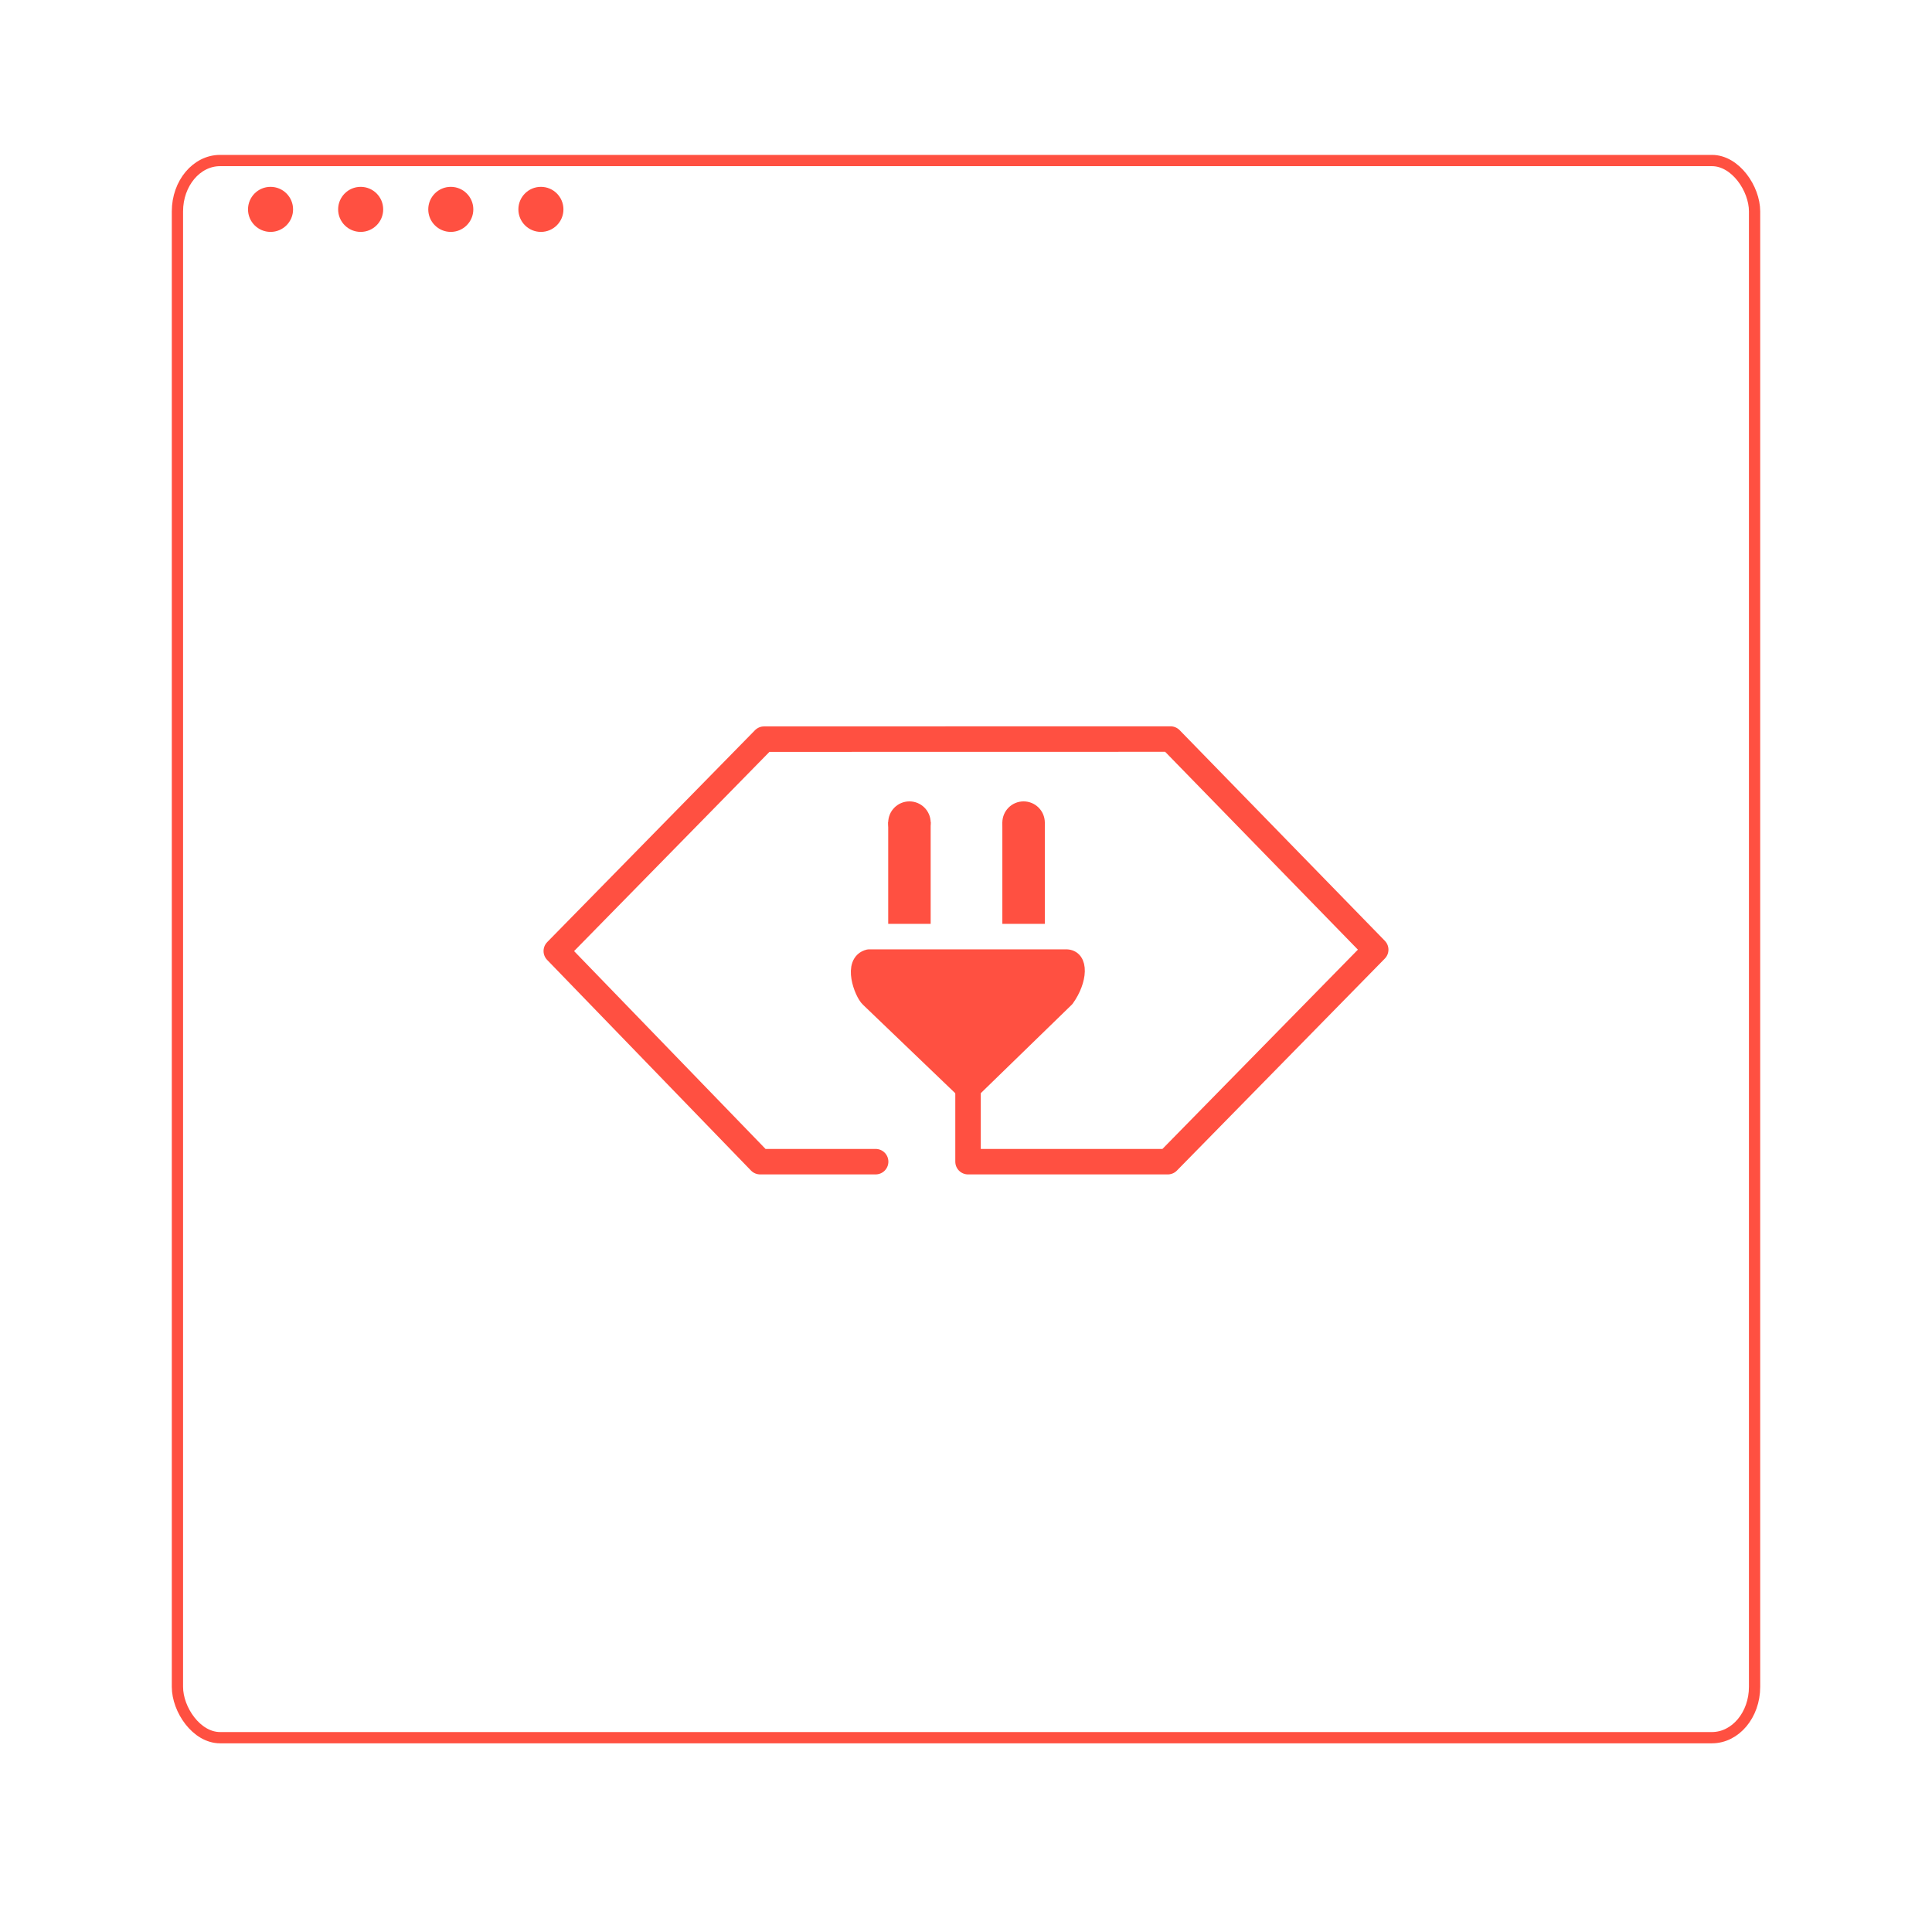 <?xml version="1.0" encoding="UTF-8" standalone="no"?>
<!-- Created with Inkscape (http://www.inkscape.org/) -->

<svg
   xmlns:dc="http://purl.org/dc/elements/1.1/"
   xmlns:cc="http://creativecommons.org/ns#"
   xmlns:rdf="http://www.w3.org/1999/02/22-rdf-syntax-ns#"
   xmlns:svg="http://www.w3.org/2000/svg"
   xmlns="http://www.w3.org/2000/svg"
   xmlns:sodipodi="http://sodipodi.sourceforge.net/DTD/sodipodi-0.dtd"
   xmlns:inkscape="http://www.inkscape.org/namespaces/inkscape"
   width="343pt"
   height="340pt"
   viewBox="0 0 343 340"
   id="svg4248"
   version="1.1"
   inkscape:version="0.91 r13725"
   sodipodi:docname="baseContorno.svg">
  <defs
     id="defs4250" />
  <sodipodi:namedview
     pagecolor="#ffffff"
     bordercolor="#666666"
     borderopacity="1.0"
     inkscape:pageopacity="0.0"
     inkscape:pageshadow="2"
     inkscape:zoom="0.125"
     inkscape:cx="-1287.3384"
     inkscape:cy="387.10762"
     inkscape:document-units="pt"
     inkscape:current-layer="layer1"
     id="namedview4252"
     showgrid="false"
     inkscape:window-width="1920"
     inkscape:window-height="1016"
     inkscape:window-x="0"
     inkscape:window-y="28"
     inkscape:window-maximized="1">
    <inkscape:grid
       type="xygrid"
       id="grid4797" />
  </sodipodi:namedview>
  <g
     inkscape:label="Layer 1"
     inkscape:groupmode="layer"
     id="layer1">
    <rect
       style="opacity:1;fill:none;fill-opacity:1;stroke:#ff5041;stroke-width:2;stroke-linecap:round;stroke-linejoin:round;stroke-miterlimit:4;stroke-dasharray:none;stroke-opacity:1"
       id="rect4810"
       width="280"
       height="280"
       x="31.5"
       y="28.5"
       rx="7.568"
       ry="9.032" />
    <circle
       style="opacity:1;fill:#ff5041;fill-opacity:1;stroke:none;stroke-width:2;stroke-linecap:round;stroke-linejoin:round;stroke-miterlimit:4;stroke-dasharray:none;stroke-opacity:1"
       id="path4831-6"
       cx="48.031"
       cy="37.172"
       r="4" />
    <circle
       style="opacity:1;fill:#ff5041;fill-opacity:1;stroke:none;stroke-width:2;stroke-linecap:round;stroke-linejoin:round;stroke-miterlimit:4;stroke-dasharray:none;stroke-opacity:1"
       id="path4831-53"
       cx="64.031"
       cy="37.172"
       r="4" />
    <circle
       style="opacity:1;fill:#ff5041;fill-opacity:1;stroke:none;stroke-width:2;stroke-linecap:round;stroke-linejoin:round;stroke-miterlimit:4;stroke-dasharray:none;stroke-opacity:1"
       id="path4831-7"
       cx="80.031"
       cy="37.172"
       r="4" />
    <path
       style="fill:none;fill-rule:evenodd;stroke:#ff5041;stroke-width:4.524;stroke-linecap:round;stroke-linejoin:round;stroke-miterlimit:4;stroke-dasharray:none;stroke-opacity:1"
       d="m 155.457,206.238 -20.507,0 -36.188,-37.394 36.891,-37.621 72.156,-0.014 36.429,37.394 -36.912,37.636 -35.464,0 0,-12.063"
       id="path5701"
       inkscape:connector-curvature="0" />
    <path
       style="fill:#ff5041;fill-opacity:1;fill-rule:evenodd;stroke:#ff5041;stroke-width:3.016;stroke-linecap:round;stroke-linejoin:round;stroke-miterlimit:4;stroke-dasharray:none;stroke-opacity:1"
       d="m 171.862,194.175 -17.612,-16.888 c -1.078,-0.991 -3.182,-6.494 0,-7.238 l 34.982,0 c 2.603,-0.041 2.341,3.992 0,7.238 z"
       id="path5703"
       inkscape:connector-curvature="0"
       sodipodi:nodetypes="cccccc" />
    <path
       style="fill:none;fill-rule:evenodd;stroke:#ff5041;stroke-width:7.539;stroke-linecap:butt;stroke-linejoin:miter;stroke-miterlimit:4;stroke-dasharray:none;stroke-opacity:1"
       d="m 161.458,164.018 0,-18.094"
       id="path5705"
       inkscape:connector-curvature="0" />
    <circle
       style="opacity:1;fill:#ff5041;fill-opacity:1;stroke:none;stroke-width:31.25;stroke-linecap:round;stroke-linejoin:round;stroke-miterlimit:4;stroke-dasharray:none;stroke-opacity:1"
       id="path5707"
       cx="161.458"
       cy="146.045"
       r="3.77" />
    <path
       style="fill:none;fill-rule:evenodd;stroke:#ff5041;stroke-width:7.539;stroke-linecap:butt;stroke-linejoin:miter;stroke-miterlimit:4;stroke-dasharray:none;stroke-opacity:1"
       d="m 181.723,164.018 0,-18.094"
       id="path5705-1"
       inkscape:connector-curvature="0" />
    <circle
       style="opacity:1;fill:#ff5041;fill-opacity:1;stroke:none;stroke-width:31.25;stroke-linecap:round;stroke-linejoin:round;stroke-miterlimit:4;stroke-dasharray:none;stroke-opacity:1"
       id="path5707-2"
       cx="181.723"
       cy="146.045"
       r="3.77" />
    <circle
       style="opacity:1;fill:#ff5041;fill-opacity:1;stroke:none;stroke-width:2;stroke-linecap:round;stroke-linejoin:round;stroke-miterlimit:4;stroke-dasharray:none;stroke-opacity:1"
       id="path4831-7-8"
       cx="96.031"
       cy="37.172"
       r="4" />
  </g>
</svg>
